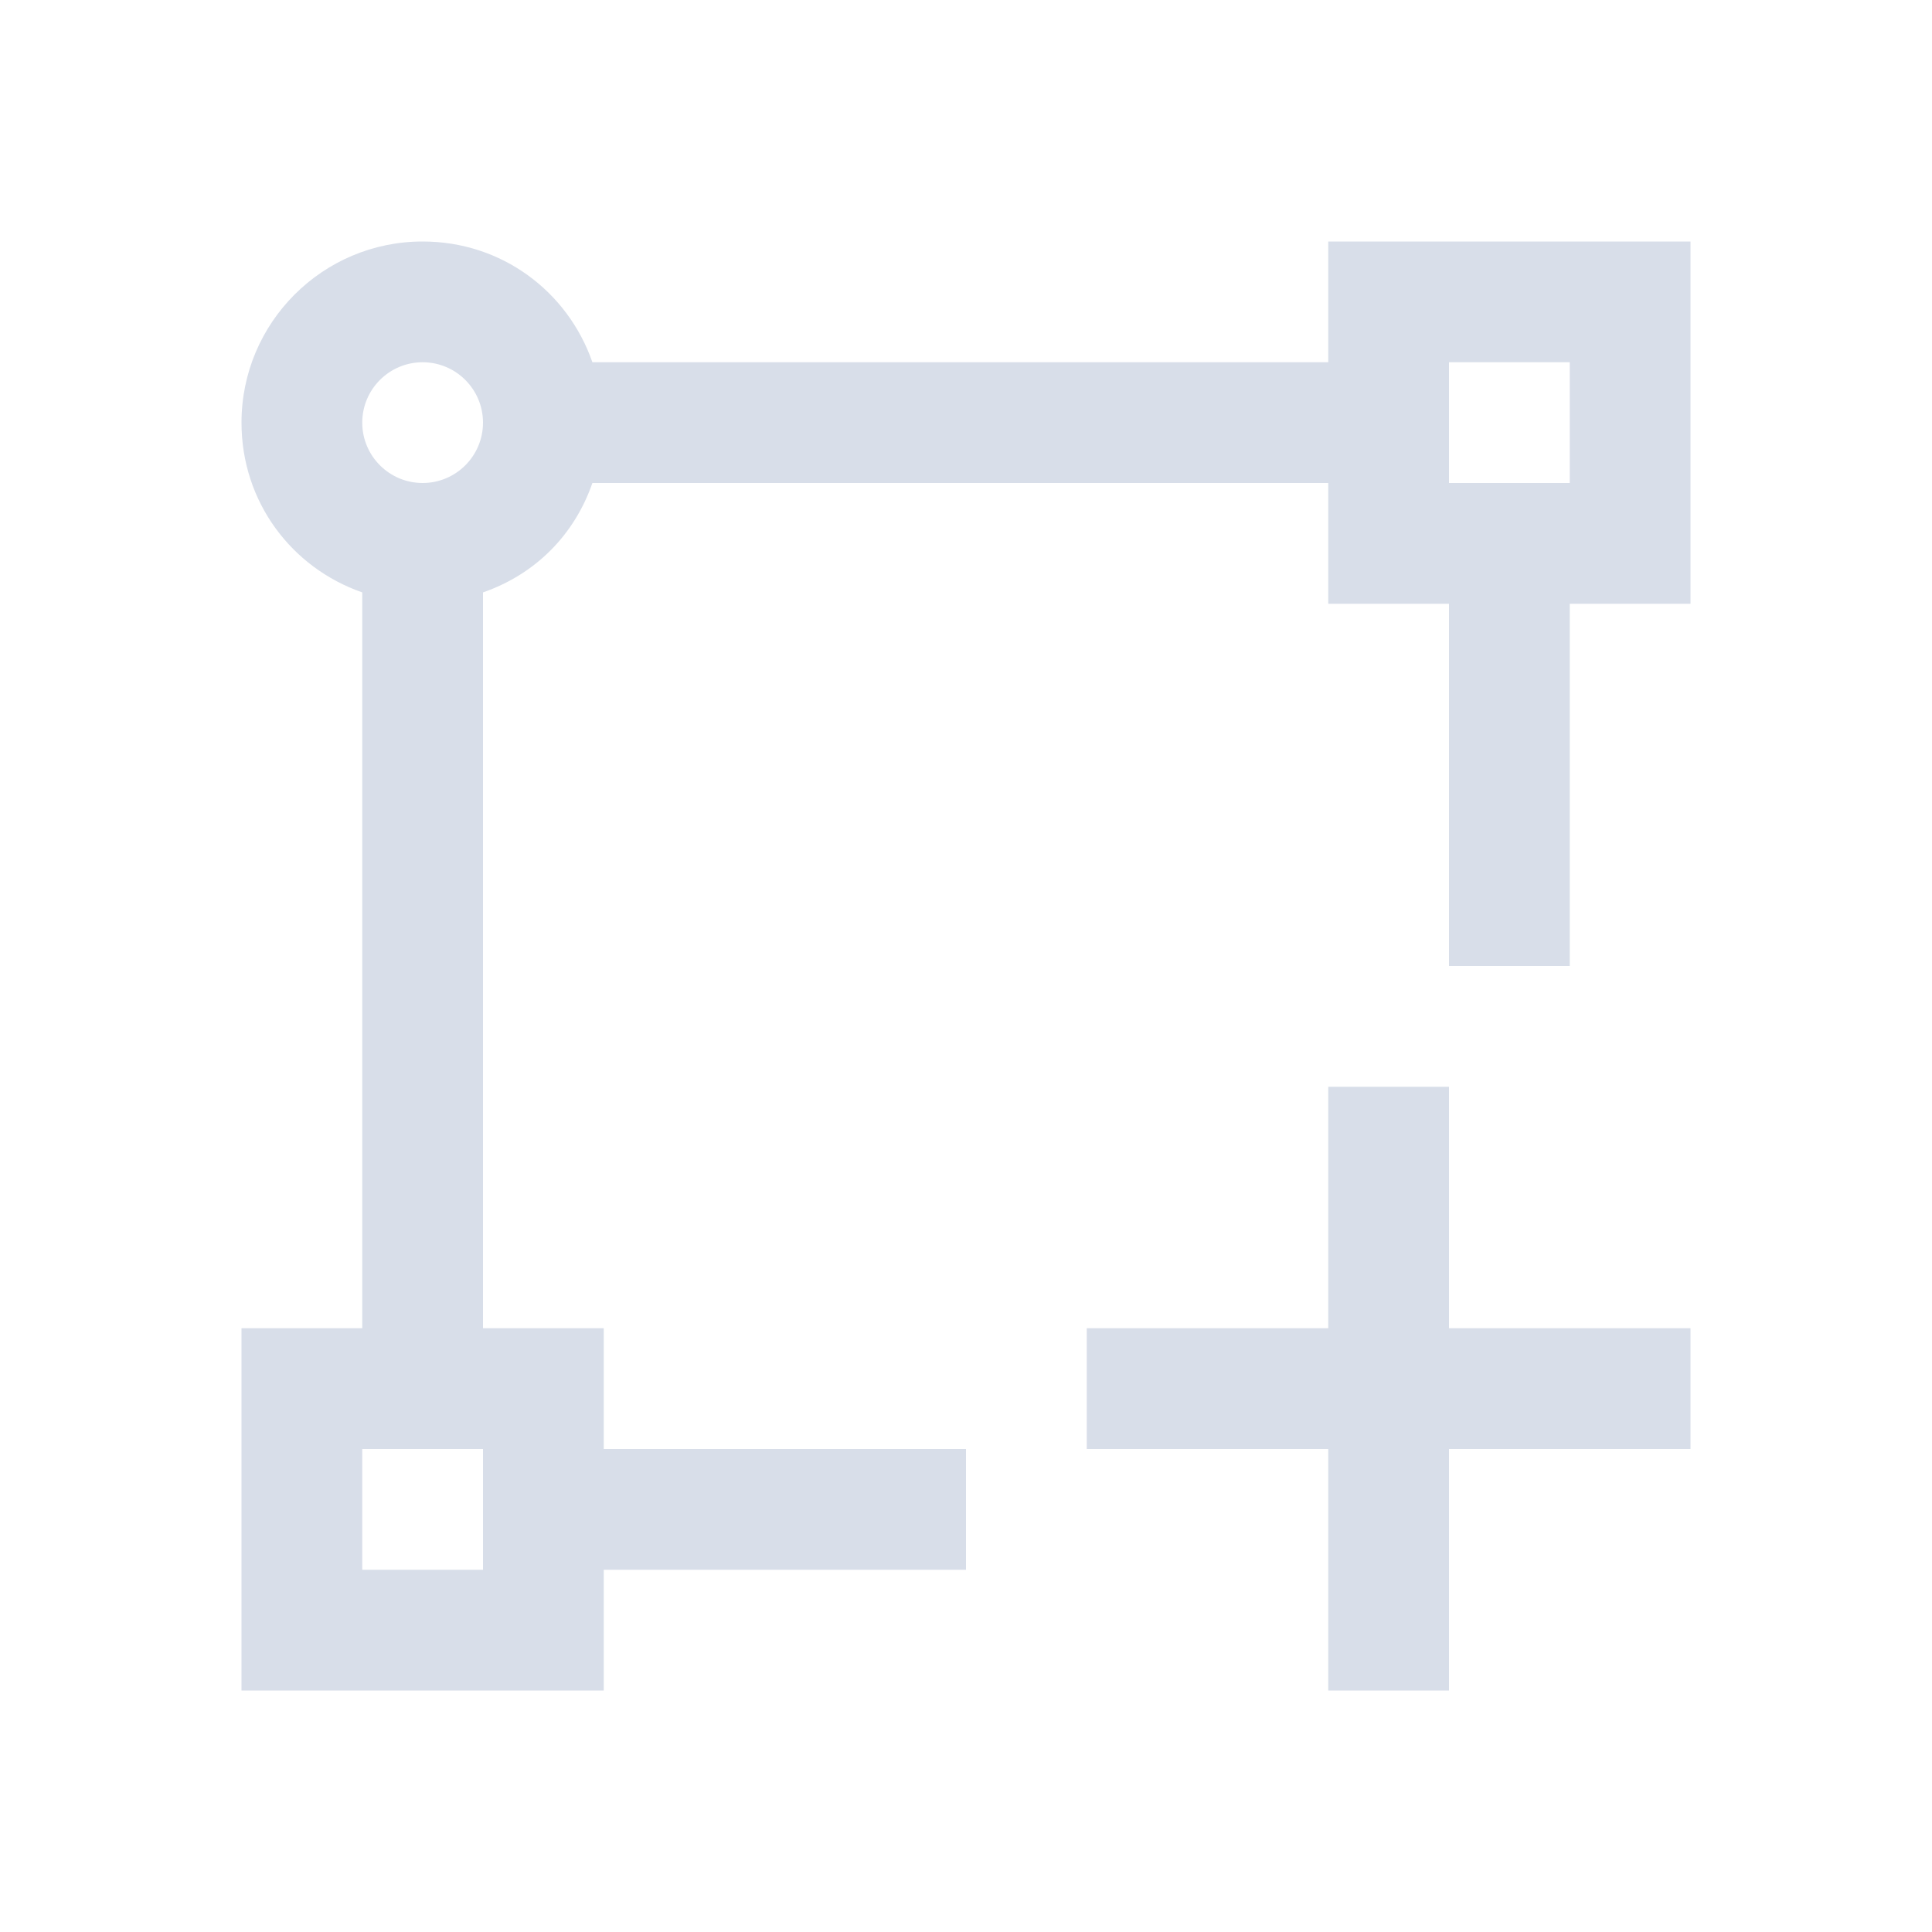 <svg viewBox="0 0 16 16" xmlns="http://www.w3.org/2000/svg">
 <defs>
  <style type="text/css">.ColorScheme-Text {
        color:#d8dee9;
      }</style>
 </defs>
 <path class="ColorScheme-Text" d="m3.5 2c-0.828 0-1.5 0.672-1.5 1.5 0 0.656 0.414 1.202 1 1.406v0.094 1 5h-1v3h3v-1h3v-1h-3v-1h-1v-5-1-0.094c0.432-0.15 0.756-0.474 0.906-0.906h0.094 1 5v1h1v3h1v-3h1v-3h-3v1h-5-1-0.094c-0.204-0.586-0.75-1-1.406-1zm0 1c0.276 0 0.5 0.224 0.5 0.5s-0.224 0.5-0.5 0.5-0.5-0.224-0.5-0.5 0.224-0.5 0.5-0.5zm8.5 0h1v1h-1v-1zm-1 6v2h-2v1h2v2h1v-2h2v-1h-2v-2h-1zm-8 3h1v1h-1v-1z" fill="currentColor"/>
</svg>
